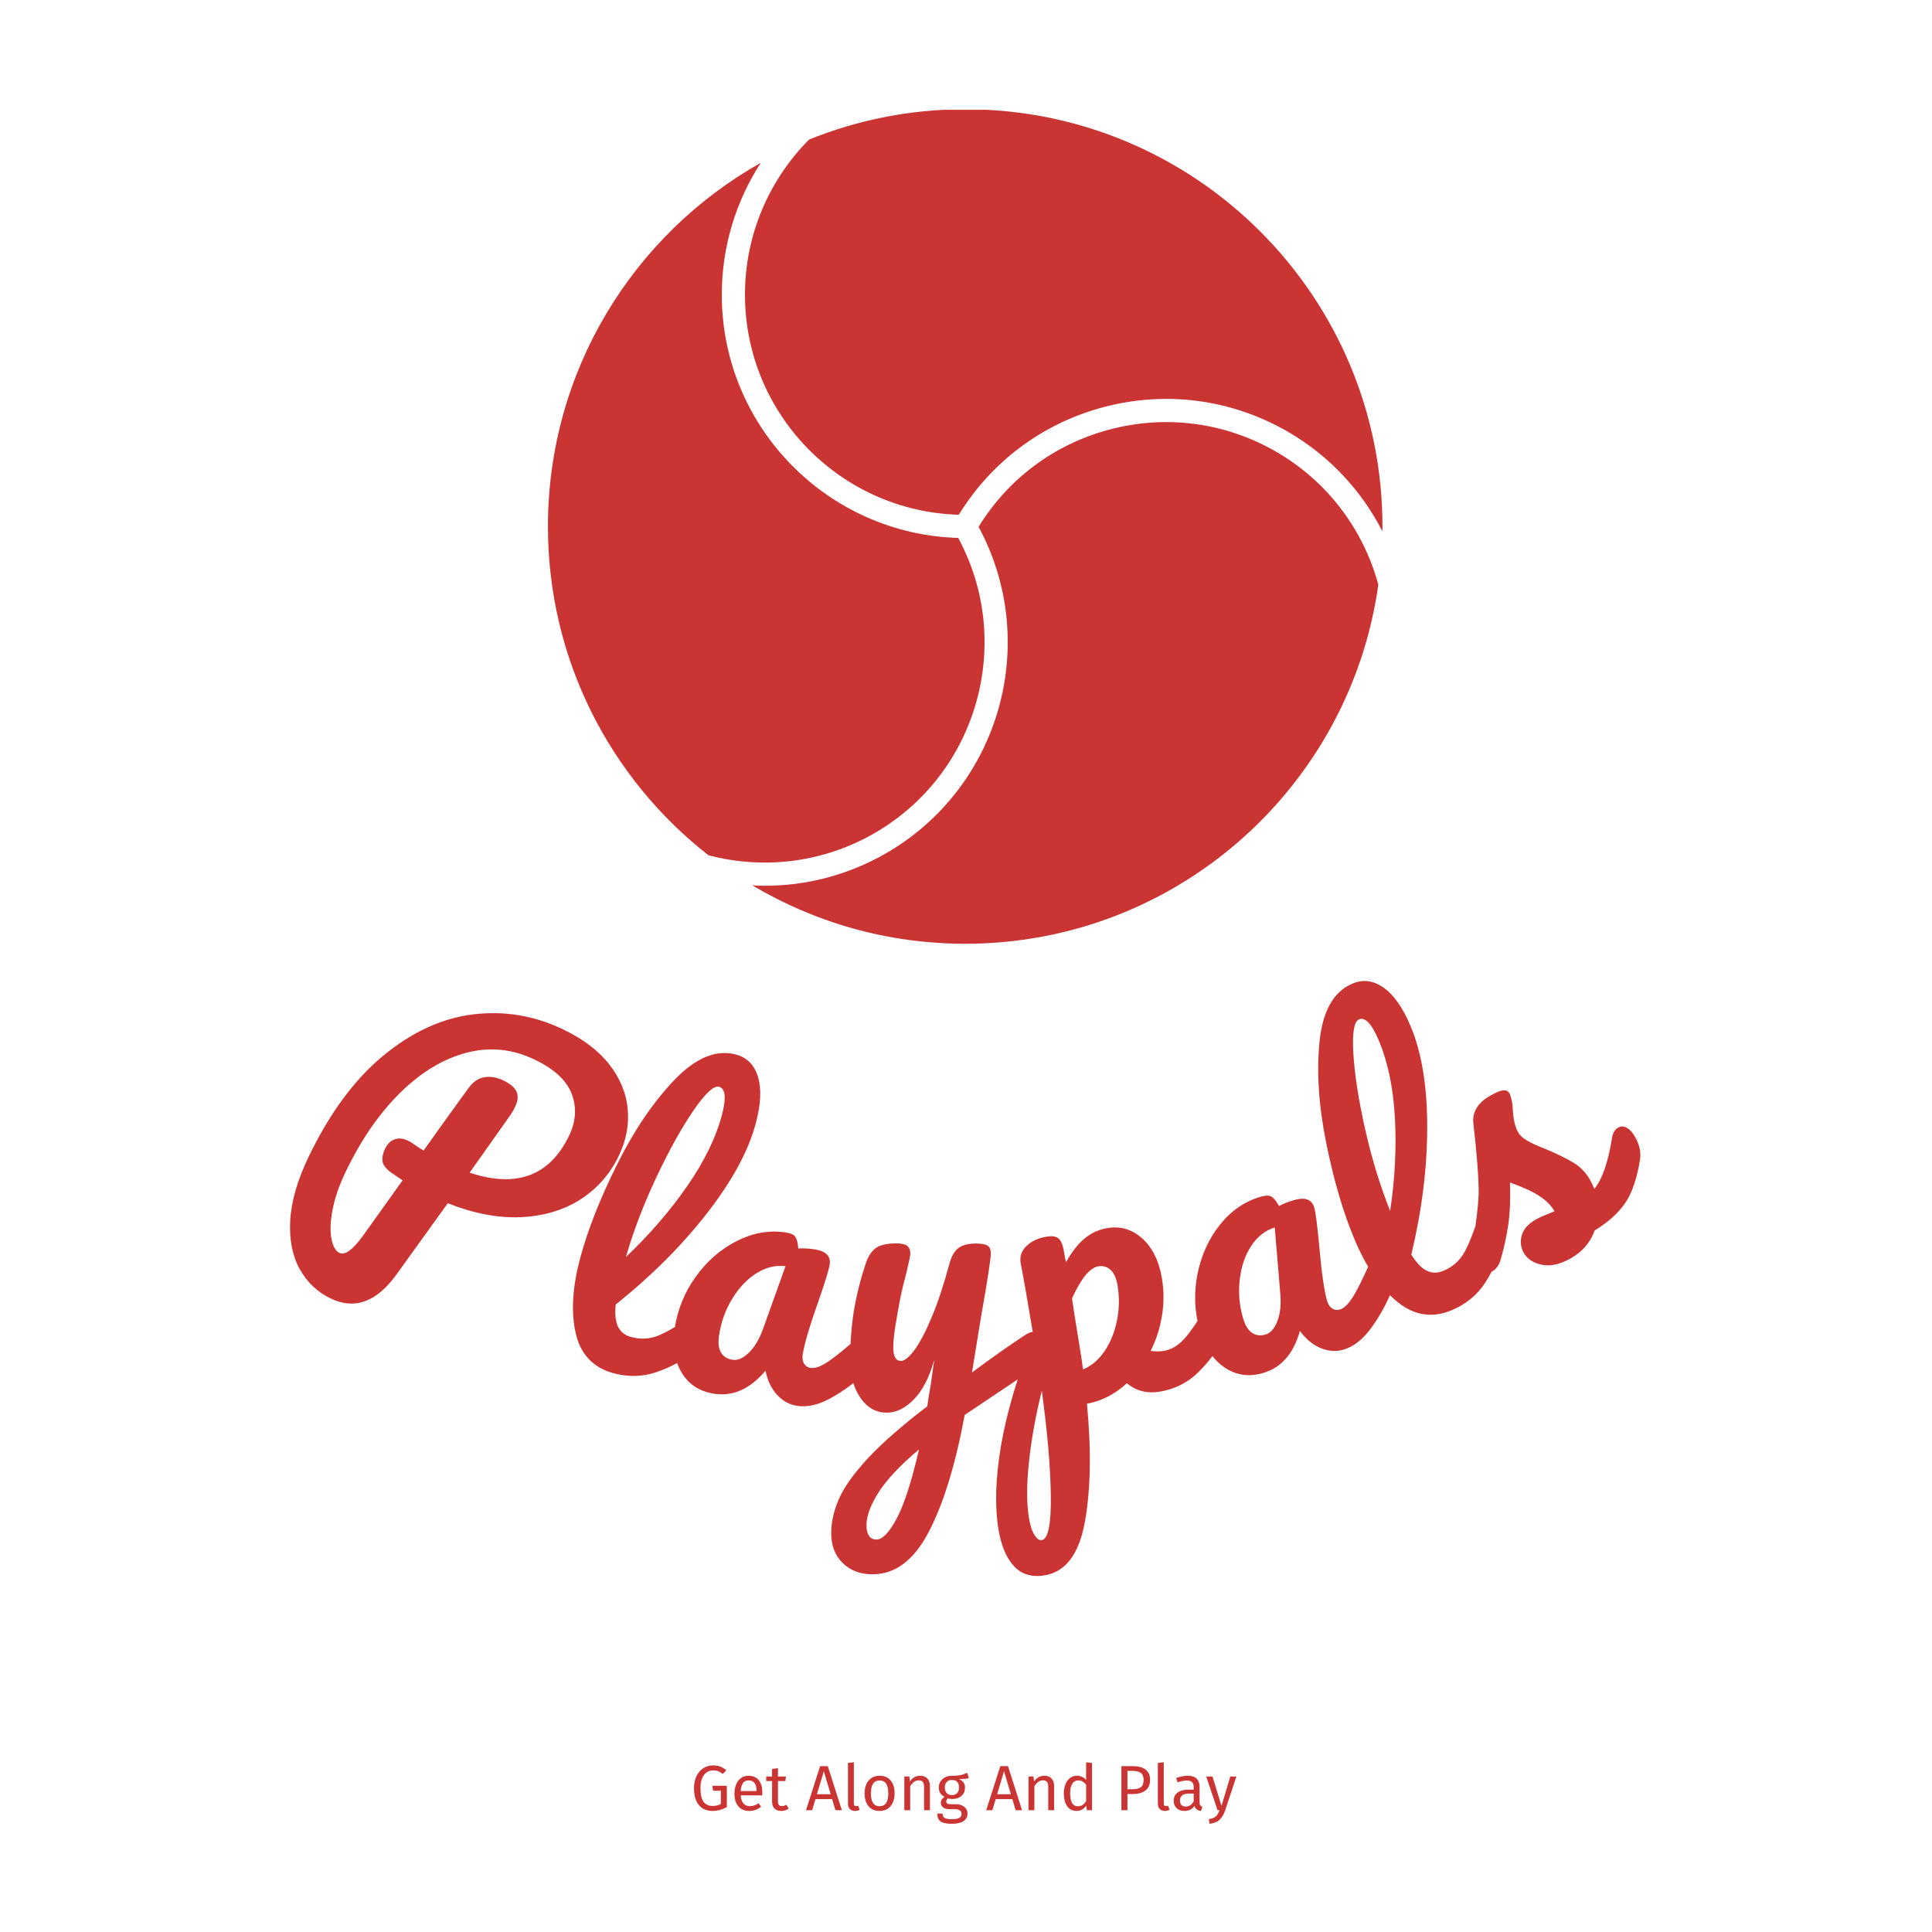 <svg xmlns="http://www.w3.org/2000/svg" version="1.1" xmlns:xlink="http://www.w3.org/1999/xlink" xmlns:svgjs="http://svgjs.dev/svgjs" width="1000" height="1000" viewBox="0 0 1000 1000"><rect width="1000" height="1000" fill="#ffffff"></rect><g transform="matrix(0.7,0,0,0.7,149.585,56.821)"><svg viewBox="0 0 258 327" data-background-color="#ffffff" preserveAspectRatio="xMidYMid meet" height="1267" width="1000" xmlns="http://www.w3.org/2000/svg" xmlns:xlink="http://www.w3.org/1999/xlink"><defs></defs><g id="tight-bounds" transform="matrix(1,0,0,1,0.153,-0.1)"><svg viewBox="0 0 257.694 327.2" height="327.2" width="257.694"><g><svg viewBox="0 0 395.52 502.201" height="327.2" width="257.694"><g transform="matrix(1,0,0,1,0,255.344)"><svg viewBox="0 0 395.52 246.857" height="246.857" width="395.52"><g><svg viewBox="0 0 395.52 246.857" height="246.857" width="395.52"><g><svg viewBox="0 0 395.52 174.273" height="174.273" width="395.52"><g transform="matrix(1,0,0,1,0,0)"><svg width="395.52" viewBox="-0.96 -24.445 202.536 89.241" height="174.273" data-palette-color="#ca3433"><path d="M48.352 1.772c-1.321 2.753-3.246 4.939-5.775 6.557-2.532 1.61-5.507 2.493-8.925 2.65-3.421 0.148-7.071-0.55-10.952-2.094v0l-7.711 10.708c-2.972 4.113-6.254 5.307-9.849 3.582v0c-1.977-0.949-3.519-2.406-4.624-4.371-1.111-1.968-1.595-4.389-1.451-7.262 0.147-2.88 1.06-6.069 2.738-9.567v0c3.155-6.576 6.894-11.647 11.216-15.215 4.322-3.568 8.822-5.635 13.501-6.2 4.672-0.568 9.163 0.182 13.472 2.249v0c3.047 1.462 5.375 3.237 6.984 5.325 1.608 2.088 2.514 4.308 2.716 6.661 0.211 2.349-0.235 4.675-1.34 6.977zM25.976 4.301c7.045 2.345 12.022 0.489 14.929-5.57v0c1.024-2.134 1.152-4.213 0.386-6.237-0.76-2.021-2.616-3.74-5.568-5.156v0c-3.336-1.601-6.748-1.94-10.237-1.019-3.486 0.916-6.799 2.92-9.939 6.013-3.143 3.099-5.865 7.046-8.166 11.842v0c-0.963 2.008-1.613 3.885-1.948 5.632-0.344 1.75-0.407 3.206-0.189 4.368 0.219 1.162 0.62 1.883 1.203 2.163v0c0.811 0.389 1.964-0.433 3.458-2.467v0l6.013-8.417c-1.17-0.798-1.681-1.143-1.534-1.035v0c-0.896-0.629-1.387-1.231-1.474-1.805-0.078-0.577 0.046-1.205 0.372-1.885v0c0.343-0.715 0.817-1.187 1.422-1.414 0.611-0.225 1.271-0.167 1.98 0.173v0c0.325 0.156 0.561 0.288 0.708 0.396v0c0.712 0.504 1.271 0.872 1.678 1.104v0c1.638-2.32 3.863-5.415 6.674-9.287v0c0.72-1.008 1.543-1.582 2.468-1.721 0.922-0.134 1.852 0.024 2.789 0.473v0c1.07 0.513 1.741 1.087 2.014 1.72 0.276 0.628 0.203 1.38-0.218 2.258v0c-0.248 0.517-0.48 0.923-0.696 1.219v0zM61.114 25.31c0.451 0.122 0.751 0.427 0.902 0.917 0.146 0.481 0.12 1.089-0.077 1.822v0c-0.374 1.384-0.992 2.37-1.856 2.959v0c-1.988 1.431-4.018 2.503-6.088 3.214-2.069 0.705-4.213 0.758-6.434 0.159v0c-3.051-0.824-4.942-2.822-5.673-5.996-0.725-3.172-0.492-6.962 0.698-11.371v0c1.142-4.229 2.99-8.902 5.546-14.019 2.555-5.117 5.423-9.332 8.603-12.645 3.185-3.304 6.251-4.558 9.198-3.762v0c1.667 0.45 2.768 1.576 3.304 3.377 0.537 1.795 0.417 4.135-0.362 7.019v0c-1.114 4.126-3.551 8.602-7.312 13.428-3.755 4.828-8.313 9.384-13.675 13.668v0c-0.146 1.487-0.021 2.611 0.373 3.374 0.39 0.754 1.036 1.253 1.937 1.496v0c1.422 0.384 2.781 0.312 4.077-0.214 1.294-0.521 3.041-1.544 5.241-3.07v0c0.55-0.376 1.083-0.495 1.598-0.356zM63.395-8.577c-0.792-0.214-2.082 0.985-3.871 3.595-1.781 2.606-3.63 5.939-5.548 10-1.912 4.062-3.432 8.044-4.56 11.944v0c3.562-3.396 6.62-6.934 9.174-10.616 2.554-3.681 4.286-7.205 5.194-10.571v0c0.712-2.639 0.583-4.089-0.389-4.352zM62.713 37.469c-2.21-0.323-3.854-1.382-4.932-3.177-1.079-1.788-1.429-3.982-1.048-6.581v0c0.416-2.843 1.466-5.438 3.151-7.786 1.684-2.348 3.735-4.136 6.151-5.366 2.409-1.224 4.841-1.657 7.295-1.298v0c0.785 0.115 1.288 0.34 1.508 0.676 0.226 0.343 0.371 0.92 0.434 1.731v0c0.767-0.036 1.559 0.006 2.377 0.125v0c1.741 0.255 2.521 1.006 2.338 2.253v0c-0.109 0.745-0.636 2.484-1.581 5.216v0c-1.416 3.97-2.241 6.753-2.475 8.349v0c-0.078 0.534-0.006 0.983 0.217 1.346 0.218 0.355 0.541 0.564 0.97 0.627v0c0.673 0.098 1.554-0.217 2.645-0.947 1.084-0.731 2.587-1.953 4.508-3.666v0c0.502-0.439 1.02-0.619 1.555-0.541v0c0.462 0.068 0.793 0.335 0.994 0.803 0.202 0.461 0.248 1.067 0.138 1.819v0c-0.208 1.418-0.705 2.471-1.493 3.157v0c-1.723 1.601-3.494 2.901-5.311 3.902-1.818 1.007-3.493 1.399-5.023 1.175v0c-1.168-0.171-2.184-0.727-3.05-1.669-0.859-0.948-1.434-2.15-1.726-3.608v0c-2.291 2.717-4.838 3.87-7.642 3.46zM65.421 32.368c0.778 0.114 1.592-0.242 2.44-1.068 0.848-0.819 1.541-1.968 2.081-3.445v0l3.415-9.526c-1.502-0.186-2.963 0.173-4.383 1.077-1.418 0.897-2.63 2.182-3.636 3.854-1.012 1.664-1.663 3.493-1.954 5.485v0c-0.161 1.102-0.057 1.952 0.313 2.552 0.364 0.599 0.938 0.956 1.724 1.071zM110.652 28.151c0.467 0.001 0.836 0.225 1.109 0.671 0.266 0.454 0.398 1.021 0.398 1.701v0c-0.001 0.827-0.129 1.473-0.383 1.939-0.247 0.466-0.641 0.879-1.182 1.239v0l-10.36 6.934c-1.378 7.438-3.173 13.285-5.386 17.542-2.22 4.25-5.036 6.373-8.45 6.368v0c-1.833-0.003-3.322-0.568-4.467-1.697-1.152-1.135-1.726-2.619-1.723-4.452v0c0.002-1.687 0.392-3.413 1.167-5.179 0.776-1.759 2.216-3.777 4.319-6.053 2.11-2.277 5.087-4.886 8.932-7.827v0l0.172-1.24c0.249-1.326 0.538-3.229 0.868-5.709v0c-0.724 2.586-1.733 4.551-3.029 5.896-1.295 1.345-2.663 2.016-4.103 2.014v0c-1.613-0.002-2.932-0.751-3.956-2.246-1.018-1.488-1.525-3.349-1.522-5.582v0c0.004-2.693 0.188-5.163 0.551-7.409 0.363-2.246 0.957-4.625 1.78-7.138v0c0.362-1.073 0.866-1.845 1.514-2.317 0.647-0.466 1.674-0.698 3.081-0.696v0c0.787 0.001 1.333 0.129 1.639 0.382 0.306 0.254 0.459 0.631 0.458 1.131v0c0 0.287-0.199 1.256-0.594 2.909v0c-0.362 1.333-0.654 2.536-0.875 3.609v0c-0.289 1.473-0.541 2.886-0.756 4.239-0.222 1.346-0.334 2.45-0.335 3.309v0c-0.002 1.367 0.377 2.051 1.137 2.052v0c0.54 0.001 1.214-0.538 2.022-1.617 0.808-1.079 1.671-2.711 2.587-4.896 0.923-2.192 1.817-4.887 2.682-8.086v0c0.288-1.073 0.729-1.846 1.324-2.318 0.594-0.466 1.484-0.698 2.671-0.696v0c0.827 0.001 1.403 0.112 1.729 0.332 0.32 0.214 0.479 0.574 0.479 1.081v0c-0.001 0.893-0.473 3.983-1.414 9.268v0l-1.413 8.668c2.77-2.076 5.466-3.975 8.089-5.698v0c0.467-0.286 0.881-0.429 1.24-0.428zM87.006 59.326c0.893 0.001 1.898-1.041 3.015-3.126 1.116-2.085 2.238-5.55 3.365-10.395v0c-2.77 2.329-4.777 4.453-6.019 6.371-1.243 1.925-1.865 3.604-1.868 5.037v0c-0.001 0.613 0.115 1.117 0.348 1.511 0.233 0.4 0.619 0.601 1.159 0.602zM137.878 23.301c0.46-0.076 0.858 0.078 1.192 0.462 0.339 0.376 0.571 0.939 0.695 1.689v0c0.234 1.414 0.077 2.569-0.47 3.463v0c-1.209 2.126-2.591 3.94-4.147 5.441-1.557 1.494-3.453 2.427-5.689 2.797v0c-1.874 0.31-3.509-0.112-4.903-1.266v0c-1.801 1.65-3.798 2.673-5.989 3.07v0c0.666 6.917 0.567 12.806-0.297 17.666-0.871 4.861-2.885 7.553-6.042 8.076v0c-1.914 0.317-3.446-0.139-4.595-1.367-1.15-1.229-1.927-3.066-2.332-5.513v0c-0.575-3.473-0.45-7.656 0.374-12.55 0.832-4.888 2.452-10.39 4.858-16.506v0c-0.857-5.176-1.486-8.768-1.886-10.777v0c-0.21-1.026 0.062-1.909 0.818-2.649 0.748-0.746 1.76-1.224 3.036-1.435v0c0.743-0.123 1.308-0.061 1.693 0.186 0.386 0.247 0.671 0.808 0.857 1.682v0c0.147 0.888 0.272 1.543 0.376 1.965v0c0.903-1.609 1.852-2.814 2.848-3.614 0.996-0.8 2.115-1.303 3.358-1.509v0c1.98-0.328 3.733 0.199 5.26 1.582 1.521 1.39 2.495 3.378 2.923 5.963v0c0.312 1.881 0.311 3.756-0.001 5.625-0.304 1.875-0.869 3.627-1.693 5.258v0c0.778 0.087 1.417 0.09 1.917 0.007v0c1.171-0.194 2.215-0.803 3.133-1.827 0.924-1.031 2.054-2.675 3.39-4.93v0c0.345-0.571 0.783-0.9 1.316-0.989zM117.979 33.814c1.235-0.502 2.299-1.398 3.193-2.688 0.893-1.297 1.522-2.823 1.887-4.58 0.366-1.75 0.399-3.529 0.1-5.337v0c-0.176-1.065-0.52-1.836-1.032-2.313-0.519-0.482-1.134-0.664-1.844-0.546v0c-1.276 0.211-2.595 1.815-3.957 4.811v0c0.225 1.564 0.587 3.852 1.086 6.865v0c0.27 1.631 0.459 2.894 0.567 3.788zM111.789 59.42c0.96-0.159 1.415-2.373 1.363-6.642-0.053-4.276-0.504-9.529-1.353-15.761v0c-0.939 3.798-1.585 7.385-1.938 10.761-0.354 3.37-0.349 6.153 0.015 8.35v0c0.188 1.138 0.467 1.984 0.836 2.538 0.363 0.562 0.723 0.813 1.077 0.754zM144.996 34.348c-2.145 0.623-4.08 0.342-5.806-0.843-1.724-1.179-2.953-3.03-3.686-5.553v0c-0.802-2.759-0.923-5.556-0.365-8.391 0.558-2.835 1.681-5.313 3.369-7.435 1.684-2.114 3.717-3.516 6.099-4.208v0c0.762-0.221 1.313-0.225 1.652-0.012 0.348 0.218 0.719 0.683 1.113 1.395v0c0.683-0.351 1.421-0.642 2.215-0.872v0c1.69-0.491 2.711-0.132 3.062 1.078v0c0.21 0.723 0.452 2.524 0.726 5.402v0c0.359 4.2 0.764 7.074 1.214 8.624v0c0.151 0.519 0.403 0.897 0.757 1.134 0.345 0.233 0.726 0.289 1.142 0.168v0c0.653-0.19 1.324-0.843 2.013-1.96 0.683-1.115 1.543-2.85 2.58-5.206v0c0.275-0.607 0.671-0.986 1.19-1.137v0c0.448-0.13 0.861-0.024 1.238 0.317 0.375 0.335 0.669 0.868 0.88 1.598v0c0.4 1.376 0.384 2.54-0.047 3.492v0c-0.903 2.172-1.974 4.09-3.212 5.754-1.236 1.671-2.597 2.723-4.083 3.154v0c-1.133 0.329-2.289 0.245-3.468-0.252-1.174-0.506-2.197-1.361-3.067-2.566v0c-0.956 3.423-2.795 5.529-5.516 6.319zM145.341 28.583c0.755-0.219 1.348-0.881 1.777-1.984 0.431-1.097 0.585-2.43 0.463-3.998v0l-0.847-10.084c-1.444 0.454-2.624 1.387-3.54 2.798-0.918 1.405-1.487 3.077-1.708 5.016-0.23 1.934-0.063 3.868 0.498 5.801v0c0.311 1.069 0.759 1.8 1.345 2.192 0.58 0.394 1.25 0.48 2.012 0.259zM178.408 9.441c0.43-0.181 0.855-0.125 1.276 0.169 0.411 0.29 0.764 0.785 1.059 1.485v0c0.556 1.321 0.675 2.479 0.355 3.474v0c-0.688 2.351-1.63 4.444-2.825 6.278-1.198 1.828-2.857 3.188-4.977 4.08v0c-2.913 1.226-5.633 0.812-8.161-1.241-2.522-2.056-4.668-5.189-6.44-9.398v0c-1.699-4.037-3.114-8.859-4.244-14.466-1.13-5.607-1.46-10.695-0.988-15.262 0.481-4.564 2.128-7.438 4.942-8.623v0c1.591-0.67 3.152-0.459 4.682 0.634 1.528 1.086 2.871 3.005 4.029 5.757v0c1.658 3.939 2.487 8.968 2.488 15.087 0.007 6.116-0.788 12.512-2.384 19.187v0c0.799 1.262 1.588 2.073 2.369 2.432 0.772 0.355 1.587 0.352 2.448-0.011v0c1.358-0.572 2.386-1.463 3.083-2.675 0.7-1.206 1.449-3.087 2.247-5.644v0c0.203-0.635 0.55-1.056 1.041-1.263zM159.376-18.688c-0.756 0.318-1.037 2.057-0.843 5.215 0.197 3.15 0.788 6.916 1.771 11.298 0.99 4.379 2.238 8.454 3.746 12.224v0c0.721-4.868 0.958-9.539 0.709-14.013-0.248-4.474-1.049-8.318-2.401-11.531v0c-1.06-2.519-2.054-3.584-2.982-3.193zM191.19 17.12c-1.62 0.928-3.073 1.261-4.36 0.999-1.289-0.253-2.203-0.847-2.739-1.784v0c-0.464-0.81-0.567-1.68-0.309-2.612 0.249-0.934 0.952-1.732 2.108-2.395v0c0.405-0.232 0.902-0.463 1.493-0.693 0.587-0.236 1.032-0.418 1.335-0.546v0c-0.496-0.799-1.115-1.463-1.855-1.992-0.741-0.528-1.55-0.983-2.429-1.363-0.882-0.386-1.687-0.705-2.415-0.956v0c0.088 2.393 0.007 4.471-0.242 6.235-0.253 1.758-0.629 3.503-1.129 5.233v0c-0.236 0.888-0.667 1.511-1.291 1.87v0c-0.497 0.285-1.005 0.338-1.523 0.158-0.518-0.18-0.929-0.536-1.234-1.068v0c-0.358-0.625-0.471-1.325-0.339-2.1v0l0.175-1.103c0.505-3.101 0.802-5.588 0.891-7.459v0c0.006-1.21-0.065-2.775-0.212-4.696-0.148-1.921-0.343-3.891-0.586-5.911v0c-0.195-1.709 0.641-3.099 2.51-4.168v0c0.874-0.5 1.529-0.772 1.965-0.815 0.431-0.039 0.744 0.112 0.94 0.453v0c0.109 0.191 0.216 0.525 0.321 1.003 0.11 0.475 0.172 0.977 0.183 1.508v0c0.082 1.444 0.346 2.556 0.794 3.337v0c0.265 0.463 0.723 0.88 1.374 1.253 0.645 0.376 1.554 0.788 2.727 1.238v0c1.744 0.737 3.137 1.419 4.178 2.044 1.042 0.625 1.876 1.484 2.502 2.577v0c0.179 0.312 0.397 0.767 0.655 1.365v0c1.195-1.468 2.087-4.069 2.676-7.802v0c0.124-0.655 0.421-1.117 0.889-1.385v0c0.405-0.232 0.831-0.226 1.278 0.017 0.449 0.234 0.863 0.681 1.24 1.341v0c0.676 1.18 0.931 2.317 0.767 3.41v0c-0.449 2.824-1.182 4.991-2.199 6.503-1.022 1.515-2.559 2.903-4.611 4.163v0c-0.634 1.777-1.81 3.157-3.528 4.141z" opacity="1" transform="matrix(1,0,0,1,0,0)" fill="#ca3433" class="undefined-text-0" data-fill-palette-color="primary" id="text-0"></path></svg></g></svg></g><g transform="matrix(1,0,0,1,118.32,228.836)"><svg viewBox="0 0 158.88 18.021" height="18.021" width="158.88"><g transform="matrix(1,0,0,1,0,0)"><svg width="158.88" viewBox="2.75 -37.5 424.46 48.15" height="18.021" data-palette-color="#ca3433"><path d="M17.7-35.05Q20.95-35.05 23.33-34.13 25.7-33.2 28.05-31.25L28.05-31.25 25.25-28.35Q23.4-29.85 21.7-30.5 20-31.15 17.7-31.15L17.7-31.15Q15.05-31.15 12.83-29.73 10.6-28.3 9.2-25.18 7.8-22.05 7.8-17.25L7.8-17.25Q7.8-10 10.18-6.65 12.55-3.3 17.2-3.3L17.2-3.3Q21-3.3 23.75-4.85L23.75-4.85 23.75-15.25 17.65-15.25 17.1-19.1 28.45-19.1 28.45-2.45Q23.1 0.6 17.2 0.6L17.2 0.6Q10.4 0.6 6.58-3.95 2.75-8.5 2.75-17.25L2.75-17.25Q2.75-22.85 4.78-26.88 6.8-30.9 10.23-32.98 13.65-35.05 17.7-35.05L17.7-35.05ZM56.2-13.95Q56.2-12.8 56.1-11.6L56.1-11.6 39.3-11.6Q39.6-7.25 41.5-5.2 43.4-3.15 46.4-3.15L46.4-3.15Q48.3-3.15 49.9-3.7 51.5-4.25 53.25-5.45L53.25-5.45 55.25-2.7Q51.05 0.6 46.05 0.6L46.05 0.6Q40.55 0.6 37.47-3 34.4-6.6 34.4-12.9L34.4-12.9Q34.4-17 35.72-20.18 37.05-23.35 39.52-25.15 42-26.95 45.35-26.95L45.35-26.95Q50.6-26.95 53.4-23.5 56.2-20.05 56.2-13.95L56.2-13.95ZM51.65-15L51.65-15.3Q51.65-19.2 50.1-21.25 48.55-23.3 45.45-23.3L45.45-23.3Q39.8-23.3 39.3-15L39.3-15 51.65-15ZM75.09-4.25L76.84-1.2Q74.25 0.6 70.95 0.6L70.95 0.6Q67.59 0.6 65.72-1.33 63.84-3.25 63.84-6.9L63.84-6.9 63.84-22.8 59.25-22.8 59.25-26.35 63.84-26.35 63.84-32.3 68.45-32.85 68.45-26.35 74.7-26.35 74.2-22.8 68.45-22.8 68.45-7.1Q68.45-5.05 69.17-4.13 69.9-3.2 71.59-3.2L71.59-3.2Q73.15-3.2 75.09-4.25L75.09-4.25ZM118.44 0L113.44 0 110.84-8.65 97.79-8.65 95.19 0 90.39 0 101.44-34.45 107.44-34.45 118.44 0ZM104.34-30.5L98.94-12.5 109.69-12.5 104.34-30.5ZM128.74 0.6Q126.19 0.6 124.71-0.93 123.24-2.45 123.24-5.2L123.24-5.2 123.24-36.95 127.84-37.5 127.84-5.3Q127.84-4.2 128.21-3.7 128.59-3.2 129.49-3.2L129.49-3.2Q130.44-3.2 131.19-3.5L131.19-3.5 132.39-0.3Q130.74 0.6 128.74 0.6L128.74 0.6ZM148.04-26.95Q153.59-26.95 156.66-23.25 159.74-19.55 159.74-13.2L159.74-13.2Q159.74-9.1 158.34-5.98 156.94-2.85 154.29-1.13 151.64 0.6 147.99 0.6L147.99 0.6Q142.44 0.6 139.34-3.1 136.24-6.8 136.24-13.15L136.24-13.15Q136.24-17.25 137.64-20.38 139.04-23.5 141.69-25.23 144.34-26.95 148.04-26.95L148.04-26.95ZM148.04-23.25Q141.19-23.25 141.19-13.15L141.19-13.15Q141.19-3.1 147.99-3.1L147.99-3.1Q154.79-3.1 154.79-13.2L154.79-13.2Q154.79-23.25 148.04-23.25L148.04-23.25ZM179.73-26.95Q183.33-26.95 185.36-24.8 187.38-22.65 187.38-18.9L187.38-18.9 187.38 0 182.78 0 182.78-18.25Q182.78-21.05 181.73-22.2 180.68-23.35 178.63-23.35L178.63-23.35Q176.53-23.35 174.93-22.15 173.33-20.95 171.93-18.7L171.93-18.7 171.93 0 167.33 0 167.33-26.35 171.28-26.35 171.68-22.45Q173.08-24.55 175.16-25.75 177.23-26.95 179.73-26.95L179.73-26.95ZM216.53-29.3L217.88-25.15Q216.38-24.65 214.58-24.5 212.78-24.35 210.18-24.35L210.18-24.35Q214.83-22.25 214.83-17.7L214.83-17.7Q214.83-13.75 212.13-11.25 209.43-8.75 204.78-8.75L204.78-8.75Q202.98-8.75 201.43-9.25L201.43-9.25Q200.83-8.85 200.48-8.18 200.13-7.5 200.13-6.8L200.13-6.8Q200.13-4.65 203.58-4.65L203.58-4.65 207.78-4.65Q210.43-4.65 212.48-3.7 214.53-2.75 215.66-1.1 216.78 0.55 216.78 2.65L216.78 2.65Q216.78 6.5 213.63 8.58 210.48 10.65 204.43 10.65L204.43 10.65Q200.18 10.65 197.71 9.78 195.23 8.9 194.18 7.15 193.13 5.4 193.13 2.65L193.13 2.65 197.28 2.65Q197.28 4.25 197.88 5.18 198.48 6.1 200.03 6.58 201.58 7.05 204.43 7.05L204.43 7.05Q208.58 7.05 210.36 6.03 212.13 5 212.13 2.95L212.13 2.95Q212.13 1.1 210.73 0.15 209.33-0.8 206.83-0.8L206.83-0.8 202.68-0.8Q199.33-0.8 197.61-2.23 195.88-3.65 195.88-5.8L195.88-5.8Q195.88-7.1 196.63-8.3 197.38-9.5 198.78-10.45L198.78-10.45Q196.48-11.65 195.41-13.43 194.33-15.2 194.33-17.75L194.33-17.75Q194.33-20.4 195.66-22.5 196.98-24.6 199.31-25.78 201.63-26.95 204.48-26.95L204.48-26.95Q207.58-26.9 209.68-27.18 211.78-27.45 213.16-27.93 214.53-28.4 216.53-29.3L216.53-29.3ZM204.48-23.65Q201.88-23.65 200.46-22.03 199.03-20.4 199.03-17.75L199.03-17.75Q199.03-15.05 200.48-13.43 201.93-11.8 204.58-11.8L204.58-11.8Q207.28-11.8 208.71-13.38 210.13-14.95 210.13-17.8L210.13-17.8Q210.13-23.65 204.48-23.65L204.48-23.65ZM259.48 0L254.48 0 251.88-8.65 238.83-8.65 236.23 0 231.43 0 242.48-34.45 248.48-34.45 259.48 0ZM245.38-30.5L239.98-12.5 250.73-12.5 245.38-30.5ZM276.92-26.95Q280.52-26.95 282.55-24.8 284.57-22.65 284.57-18.9L284.57-18.9 284.57 0 279.97 0 279.97-18.25Q279.97-21.05 278.92-22.2 277.87-23.35 275.82-23.35L275.82-23.35Q273.72-23.35 272.12-22.15 270.52-20.95 269.12-18.7L269.12-18.7 269.12 0 264.52 0 264.52-26.35 268.47-26.35 268.87-22.45Q270.27-24.55 272.35-25.75 274.42-26.95 276.92-26.95L276.92-26.95ZM309.62-37.5L314.22-36.95 314.22 0 310.17 0 309.72-3.65Q308.42-1.65 306.47-0.53 304.52 0.6 302.12 0.6L302.12 0.6Q297.42 0.6 294.8-3.1 292.17-6.8 292.17-13.05L292.17-13.05Q292.17-17.1 293.42-20.25 294.67-23.4 297.02-25.18 299.37-26.95 302.52-26.95L302.52-26.95Q306.57-26.95 309.62-23.7L309.62-23.7 309.62-37.5ZM303.12-3.05Q305.22-3.05 306.72-4.03 308.22-5 309.62-6.95L309.62-6.95 309.62-19.85Q308.32-21.55 306.85-22.43 305.37-23.3 303.52-23.3L303.52-23.3Q300.47-23.3 298.8-20.75 297.12-18.2 297.12-13.15L297.12-13.15Q297.12-8.05 298.67-5.55 300.22-3.05 303.12-3.05L303.12-3.05ZM346.27-34.45Q352.67-34.45 356.17-31.78 359.67-29.1 359.67-23.8L359.67-23.8Q359.67-18.15 356.02-15.4 352.37-12.65 346.32-12.65L346.32-12.65 341.97-12.65 341.97 0 337.22 0 337.22-34.45 346.27-34.45ZM346.12-16.4Q350.27-16.4 352.44-18 354.62-19.6 354.62-23.75L354.62-23.75Q354.62-27.45 352.44-29.1 350.27-30.75 346.22-30.75L346.22-30.75 341.97-30.75 341.97-16.4 346.12-16.4ZM371.26 0.6Q368.71 0.6 367.24-0.93 365.76-2.45 365.76-5.2L365.76-5.2 365.76-36.95 370.36-37.5 370.36-5.3Q370.36-4.2 370.74-3.7 371.11-3.2 372.01-3.2L372.01-3.2Q372.96-3.2 373.71-3.5L373.71-3.5 374.91-0.3Q373.26 0.6 371.26 0.6L371.26 0.6ZM398.41-6.15Q398.41-4.55 398.96-3.78 399.51-3 400.61-2.6L400.61-2.6 399.56 0.6Q397.51 0.35 396.26-0.55 395.01-1.45 394.41-3.35L394.41-3.35Q391.76 0.6 386.56 0.6L386.56 0.6Q382.66 0.6 380.41-1.6 378.16-3.8 378.16-7.35L378.16-7.35Q378.16-11.55 381.19-13.8 384.21-16.05 389.76-16.05L389.76-16.05 393.81-16.05 393.81-18Q393.81-20.8 392.46-22 391.11-23.2 388.31-23.2L388.31-23.2Q385.41-23.2 381.21-21.8L381.21-21.8 380.06-25.15Q384.96-26.95 389.16-26.95L389.16-26.95Q393.81-26.95 396.11-24.68 398.41-22.4 398.41-18.2L398.41-18.2 398.41-6.15ZM387.61-2.85Q391.56-2.85 393.81-6.95L393.81-6.95 393.81-13 390.36-13Q383.06-13 383.06-7.6L383.06-7.6Q383.06-5.25 384.21-4.05 385.36-2.85 387.61-2.85L387.61-2.85ZM427.21-26.35L418.41 0.15Q416.86 4.75 414.08 7.43 411.31 10.1 406.16 10.65L406.16 10.65 405.66 7.05Q408.26 6.6 409.81 5.75 411.36 4.9 412.28 3.58 413.21 2.25 414.01 0L414.01 0 412.46 0 403.61-26.35 408.51-26.35 415.56-3.35 422.46-26.35 427.21-26.35Z" opacity="1" transform="matrix(1,0,0,1,0,0)" fill="#ca3433" class="undefined-text-1" data-fill-palette-color="secondary" id="text-1"></path></svg></g></svg></g></svg></g></svg></g><g transform="matrix(1,0,0,1,75.544,0)"><svg viewBox="0 0 244.431 244.431" height="244.431" width="244.431"><g><svg xmlns="http://www.w3.org/2000/svg" xmlns:xlink="http://www.w3.org/1999/xlink" version="1.1" x="0" y="0" viewBox="1 1 126 126" style="enable-background:new 0 0 128 128;" xml:space="preserve" height="244.431" width="244.431" class="icon-icon-0" data-fill-palette-color="accent" id="icon-0"><g fill="#ca3433" data-fill-palette-color="accent"><path d="M110.937 52.703c-7.691-4.44-16.653-5.62-25.231-3.321-8.267 2.215-15.218 7.411-19.687 14.668 9.403 17.409 3.288 39.323-13.954 49.278-5.771 3.331-12.084 4.915-18.313 4.915-0.632 0-1.264-0.028-1.894-0.062C41.271 123.777 52.257 127 64 127c31.814 0 58.104-23.586 62.378-54.223C124.154 64.602 118.837 57.265 110.937 52.703z" fill="#ca3433" data-fill-palette-color="accent"></path><path d="M64 1c-8.339 0-16.291 1.635-23.575 4.577C34.448 11.591 30.749 19.872 30.749 29c0 18.01 14.396 32.711 32.285 33.226 4.938-8.026 12.624-13.774 21.766-16.224 9.482-2.54 19.386-1.237 27.887 3.671 6.348 3.666 11.181 8.957 14.295 15.043C126.983 64.476 127 64.24 127 64 127 29.206 98.795 1 64 1z" fill="#ca3433" data-fill-palette-color="accent"></path><path d="M50.314 110.297c15.598-9.006 21.13-28.825 12.632-44.574C43.168 65.162 27.249 48.91 27.249 29c0-7.337 2.17-14.175 5.891-19.918C13.961 19.882 1 40.421 1 64c0 20.167 9.486 38.105 24.228 49.636C33.414 115.793 42.419 114.854 50.314 110.297z" fill="#ca3433" data-fill-palette-color="accent"></path></g></svg></g></svg></g><g></g></svg></g></svg><rect width="257.694" height="327.2" fill="none" stroke="none" visibility="hidden"></rect></g></svg></g></svg>